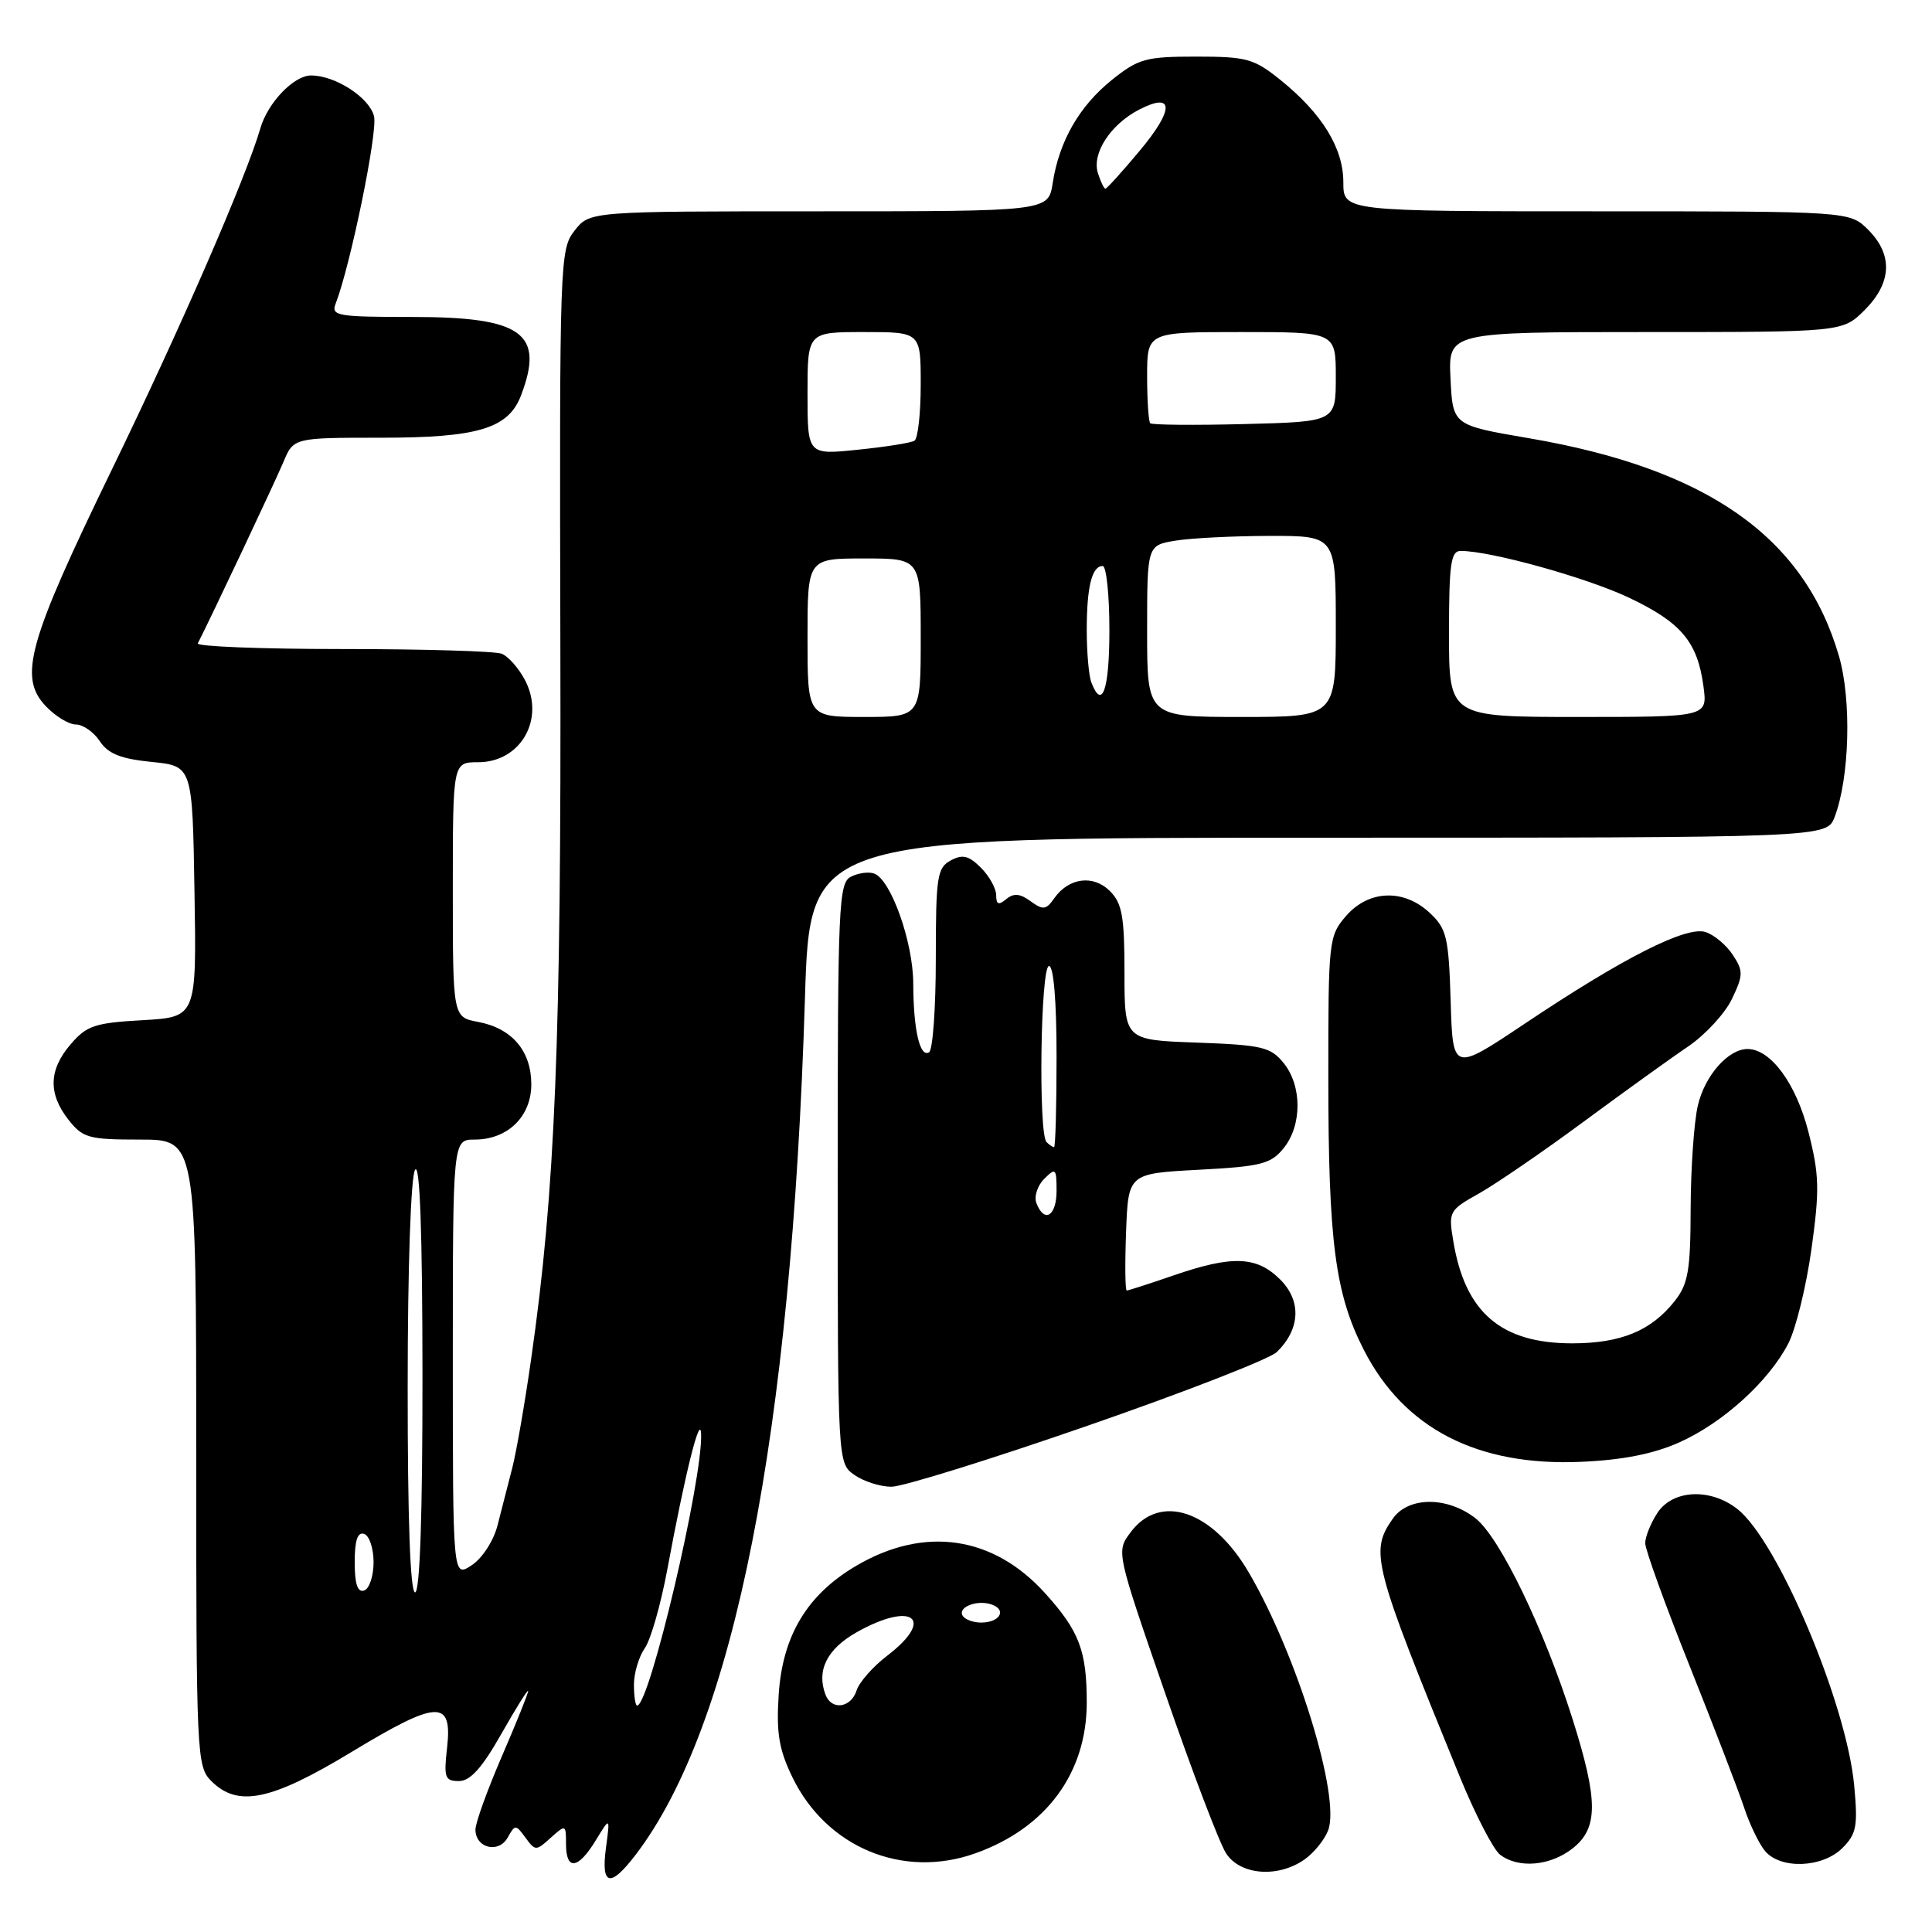 <?xml version="1.0" encoding="UTF-8" standalone="no"?>
<!DOCTYPE svg PUBLIC "-//W3C//DTD SVG 1.1//EN" "http://www.w3.org/Graphics/SVG/1.1/DTD/svg11.dtd" >
<svg xmlns="http://www.w3.org/2000/svg" xmlns:xlink="http://www.w3.org/1999/xlink" version="1.1" viewBox="0 0 256 256">
 <g >
 <path fill="currentColor"
d=" M 84.24 245.75 C 97.27 228.67 104.88 190.14 106.66 132.25 C 107.32 111.00 107.32 111.00 174.68 111.00 C 242.05 111.00 242.05 111.00 243.10 108.25 C 245.08 103.05 245.36 92.74 243.67 86.93 C 239.07 71.12 226.20 62.09 202.50 58.05 C 192.50 56.34 192.50 56.34 192.20 50.17 C 191.90 44.00 191.90 44.00 218.03 44.00 C 244.15 44.00 244.15 44.00 247.08 41.08 C 250.68 37.47 250.85 33.76 247.55 30.45 C 245.09 28.00 245.09 28.00 211.55 28.00 C 178.00 28.00 178.00 28.00 178.00 24.15 C 178.00 19.62 175.18 15.04 169.66 10.59 C 166.15 7.77 165.18 7.50 158.50 7.50 C 151.83 7.50 150.85 7.77 147.34 10.58 C 143.02 14.05 140.34 18.71 139.49 24.25 C 138.91 28.00 138.91 28.00 108.53 28.00 C 78.15 28.00 78.15 28.00 76.14 30.55 C 74.18 33.04 74.13 34.45 74.25 85.30 C 74.38 137.88 73.57 157.84 70.39 180.00 C 69.57 185.78 68.44 192.30 67.88 194.50 C 67.32 196.70 66.44 200.14 65.92 202.14 C 65.39 204.19 63.89 206.50 62.49 207.41 C 60.00 209.05 60.00 209.05 60.00 180.02 C 60.00 151.00 60.00 151.00 62.89 151.00 C 67.27 151.00 70.40 147.95 70.40 143.68 C 70.40 139.26 67.84 136.25 63.36 135.41 C 60.00 134.78 60.00 134.78 60.00 117.89 C 60.00 101.00 60.00 101.00 63.35 101.00 C 68.98 101.00 72.25 95.32 69.59 90.17 C 68.76 88.56 67.35 86.96 66.46 86.62 C 65.56 86.28 56.06 86.00 45.33 86.00 C 34.61 86.00 26.00 85.66 26.21 85.25 C 28.07 81.61 36.47 63.80 37.54 61.25 C 38.90 58.00 38.90 58.00 50.50 58.00 C 63.34 58.00 67.37 56.78 69.04 52.39 C 72.18 44.15 69.20 42.00 54.67 42.00 C 44.71 42.00 43.84 41.85 44.47 40.25 C 46.44 35.17 50.08 17.44 49.56 15.40 C 48.94 12.92 44.43 10.00 41.22 10.00 C 38.94 10.00 35.49 13.59 34.50 17.00 C 32.60 23.54 23.93 43.46 14.86 62.14 C 3.71 85.10 2.42 89.69 6.04 93.54 C 7.31 94.89 9.12 96.00 10.05 96.00 C 10.99 96.00 12.42 96.99 13.22 98.21 C 14.33 99.88 16.00 100.55 20.09 100.96 C 25.50 101.50 25.50 101.50 25.77 118.14 C 26.05 134.77 26.05 134.77 18.90 135.18 C 12.59 135.53 11.48 135.90 9.38 138.35 C 6.45 141.75 6.36 144.91 9.07 148.37 C 10.98 150.79 11.74 151.00 18.57 151.00 C 26.00 151.00 26.00 151.00 26.00 192.50 C 26.00 232.67 26.06 234.06 28.00 236.00 C 31.52 239.52 35.91 238.61 46.61 232.13 C 58.00 225.24 59.96 225.15 59.24 231.58 C 58.79 235.54 58.95 236.00 60.81 236.00 C 62.31 236.00 63.87 234.27 66.43 229.75 C 68.38 226.31 69.98 223.76 69.98 224.07 C 69.99 224.39 68.42 228.28 66.50 232.72 C 64.58 237.17 63.00 241.53 63.00 242.43 C 63.00 244.88 66.06 245.64 67.27 243.49 C 68.25 241.73 68.33 241.73 69.63 243.50 C 70.93 245.28 71.03 245.28 72.98 243.51 C 74.96 241.73 75.00 241.75 75.00 244.35 C 75.00 247.90 76.60 247.70 78.94 243.86 C 80.85 240.72 80.85 240.72 80.29 244.86 C 79.62 249.90 80.86 250.18 84.24 245.75 Z  M 172.84 246.40 C 174.10 245.52 175.52 243.77 175.99 242.52 C 177.66 238.12 171.85 219.24 165.46 208.34 C 160.65 200.13 153.71 197.79 149.80 203.05 C 147.90 205.60 147.90 205.60 154.40 224.39 C 157.97 234.73 161.60 244.27 162.47 245.59 C 164.35 248.47 169.33 248.86 172.84 246.40 Z  M 129.25 245.57 C 138.62 242.23 144.00 234.94 144.00 225.60 C 144.00 218.73 143.01 216.12 138.48 211.11 C 131.61 203.50 122.50 202.17 113.48 207.46 C 106.96 211.28 103.68 216.73 103.18 224.57 C 102.85 229.63 103.22 231.82 104.99 235.48 C 109.50 244.79 119.63 249.01 129.25 245.57 Z  M 208.37 244.93 C 211.79 242.24 211.79 238.61 208.38 227.81 C 204.60 215.85 198.75 203.73 195.52 201.19 C 191.80 198.27 186.62 198.28 184.56 201.22 C 181.48 205.62 181.87 207.15 193.46 235.50 C 195.49 240.45 197.87 245.06 198.76 245.75 C 201.19 247.62 205.40 247.26 208.37 244.93 Z  M 244.13 244.87 C 246.00 243.00 246.19 241.97 245.69 236.59 C 244.68 225.72 235.57 204.17 230.22 199.96 C 226.64 197.14 221.64 197.38 219.62 200.46 C 218.73 201.82 218.00 203.63 218.00 204.48 C 218.00 205.33 220.65 212.66 223.89 220.76 C 227.13 228.87 230.37 237.30 231.10 239.50 C 231.82 241.70 233.07 244.29 233.86 245.25 C 235.91 247.72 241.48 247.52 244.13 244.87 Z  M 144.16 188.90 C 157.00 184.45 168.26 180.06 169.19 179.15 C 172.30 176.11 172.47 172.38 169.64 169.55 C 166.53 166.44 163.30 166.31 155.50 169.00 C 152.30 170.10 149.51 171.00 149.30 171.00 C 149.09 171.00 149.05 167.51 149.21 163.25 C 149.50 155.50 149.50 155.50 158.84 155.00 C 167.13 154.56 168.40 154.23 170.09 152.14 C 172.54 149.11 172.54 143.88 170.09 140.86 C 168.37 138.73 167.24 138.47 158.59 138.15 C 149.00 137.81 149.00 137.81 149.00 128.90 C 149.00 121.45 148.69 119.69 147.07 118.07 C 144.87 115.87 141.61 116.29 139.69 119.03 C 138.61 120.57 138.21 120.62 136.56 119.42 C 135.16 118.39 134.32 118.32 133.33 119.14 C 132.32 119.98 132.00 119.86 132.00 118.62 C 132.00 117.73 131.09 116.09 129.98 114.98 C 128.37 113.37 127.55 113.17 125.98 114.01 C 124.18 114.98 124.00 116.14 124.00 126.98 C 124.00 133.52 123.60 139.13 123.11 139.43 C 121.89 140.19 121.03 136.47 121.01 130.33 C 121.00 124.84 118.05 116.54 115.83 115.75 C 115.10 115.48 113.71 115.68 112.75 116.17 C 111.13 117.00 111.00 119.91 111.00 155.48 C 111.00 193.89 111.00 193.89 113.22 195.44 C 114.44 196.30 116.65 197.00 118.13 197.00 C 119.60 197.00 131.32 193.36 144.16 188.90 Z  M 222.50 191.13 C 228.29 188.55 234.39 183.02 236.97 178.00 C 237.96 176.07 239.34 170.45 240.03 165.50 C 241.12 157.65 241.07 155.67 239.63 150.00 C 238.00 143.59 234.63 139.00 231.56 139.00 C 228.99 139.00 225.89 142.53 224.97 146.50 C 224.46 148.70 224.04 154.83 224.02 160.12 C 224.00 168.33 223.70 170.12 221.91 172.39 C 218.80 176.34 214.77 178.00 208.30 178.00 C 198.88 177.99 194.13 173.91 192.57 164.46 C 191.91 160.53 192.00 160.37 196.01 158.12 C 198.27 156.84 204.48 152.59 209.81 148.65 C 215.14 144.72 221.38 140.22 223.68 138.67 C 225.97 137.11 228.59 134.27 229.50 132.35 C 231.00 129.20 231.01 128.66 229.60 126.52 C 228.75 125.22 227.12 123.86 225.99 123.50 C 223.42 122.68 215.08 126.91 202.01 135.66 C 192.50 142.02 192.50 142.02 192.22 132.65 C 191.96 124.19 191.69 123.06 189.47 120.98 C 186.02 117.73 181.34 117.91 178.34 121.39 C 176.07 124.03 176.00 124.64 176.01 142.81 C 176.01 164.54 176.92 171.47 180.73 178.90 C 186.06 189.30 195.78 194.30 209.50 193.70 C 214.99 193.46 219.07 192.66 222.50 191.13 Z  M 84.00 223.22 C 84.00 221.69 84.65 219.52 85.44 218.39 C 86.23 217.27 87.57 212.55 88.43 207.92 C 90.79 195.19 92.78 187.20 92.90 190.00 C 93.14 195.99 86.07 226.00 84.42 226.00 C 84.19 226.00 84.00 224.75 84.00 223.22 Z  M 47.00 207.00 C 47.00 204.11 47.38 202.96 48.25 203.25 C 48.94 203.48 49.50 205.17 49.50 207.00 C 49.50 208.83 48.94 210.52 48.25 210.75 C 47.38 211.04 47.00 209.89 47.00 207.00 Z  M 54.02 183.75 C 54.02 167.88 54.44 155.87 55.00 155.00 C 55.64 154.01 55.97 163.32 55.98 182.25 C 55.99 200.76 55.64 211.00 55.00 211.00 C 54.36 211.00 54.01 201.26 54.02 183.75 Z  M 107.00 84.50 C 107.00 74.00 107.00 74.00 114.50 74.00 C 122.00 74.00 122.00 74.00 122.00 84.50 C 122.00 95.00 122.00 95.00 114.50 95.00 C 107.00 95.00 107.00 95.00 107.00 84.50 Z  M 152.00 83.63 C 152.00 72.26 152.00 72.26 155.75 71.64 C 157.81 71.30 163.44 71.02 168.25 71.01 C 177.00 71.00 177.00 71.00 177.00 83.00 C 177.00 95.00 177.00 95.00 164.50 95.00 C 152.00 95.00 152.00 95.00 152.00 83.63 Z  M 192.00 84.00 C 192.00 74.72 192.24 73.00 193.55 73.00 C 197.50 73.00 210.11 76.50 215.77 79.16 C 222.76 82.46 224.93 85.03 225.72 90.96 C 226.26 95.00 226.26 95.00 209.13 95.00 C 192.00 95.00 192.00 95.00 192.00 84.00 Z  M 144.61 90.42 C 144.27 89.55 144.00 86.44 144.00 83.50 C 144.00 77.76 144.68 75.00 146.11 75.00 C 146.60 75.00 147.00 78.83 147.00 83.50 C 147.00 91.40 146.04 94.17 144.61 90.42 Z  M 107.00 52.14 C 107.00 44.00 107.00 44.00 114.50 44.00 C 122.00 44.00 122.00 44.00 122.00 50.94 C 122.00 54.76 121.63 58.11 121.17 58.40 C 120.71 58.68 117.34 59.22 113.67 59.59 C 107.00 60.28 107.00 60.28 107.00 52.14 Z  M 152.41 56.08 C 152.19 55.85 152.00 53.04 152.00 49.83 C 152.00 44.00 152.00 44.00 164.50 44.00 C 177.00 44.00 177.00 44.00 177.00 49.94 C 177.00 55.88 177.00 55.88 164.91 56.19 C 158.27 56.36 152.64 56.31 152.41 56.08 Z  M 145.48 22.95 C 144.65 20.33 147.13 16.50 150.95 14.52 C 155.60 12.12 155.62 14.49 150.98 20.02 C 148.69 22.76 146.66 25.00 146.47 25.00 C 146.29 25.00 145.84 24.08 145.48 22.95 Z  M 109.39 224.57 C 108.16 221.36 109.57 218.51 113.50 216.29 C 120.90 212.11 124.00 214.47 117.57 219.38 C 115.68 220.82 113.85 222.90 113.50 224.00 C 112.77 226.31 110.19 226.67 109.39 224.57 Z  M 127.56 214.10 C 126.84 212.93 129.58 211.90 131.49 212.64 C 133.44 213.38 132.42 215.00 130.00 215.00 C 128.96 215.00 127.87 214.60 127.56 214.10 Z  M 137.33 159.42 C 137.00 158.55 137.46 157.11 138.36 156.21 C 139.88 154.69 140.00 154.81 140.00 157.79 C 140.00 161.14 138.38 162.14 137.33 159.42 Z  M 138.67 151.33 C 137.57 150.23 137.88 128.00 139.00 128.00 C 139.61 128.00 140.00 132.67 140.00 140.00 C 140.00 146.60 139.85 152.00 139.67 152.00 C 139.48 152.00 139.03 151.70 138.67 151.33 Z "/>
</g>
</svg>